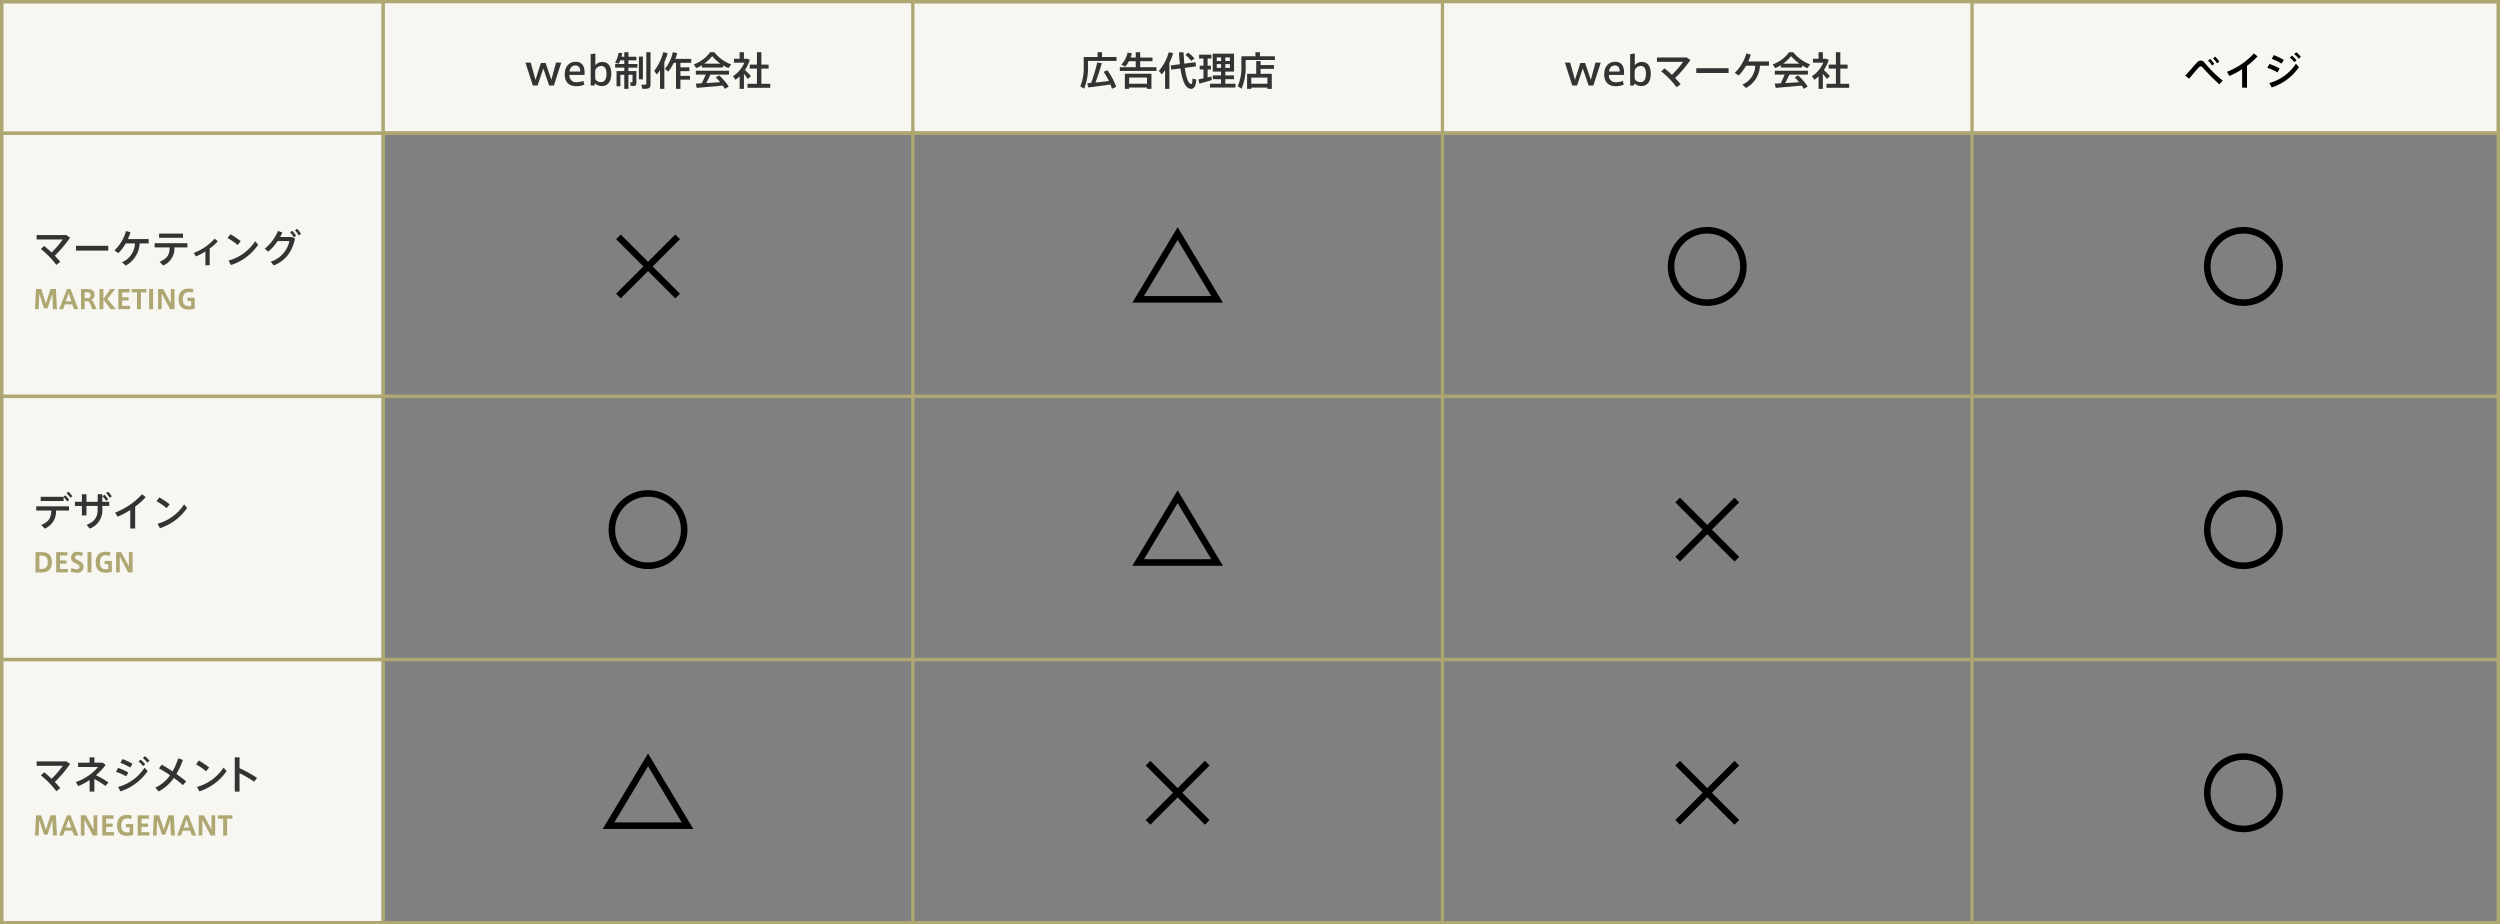<svg xmlns="http://www.w3.org/2000/svg" width="760" height="281" viewBox="0 0 760 281"><rect x="0" y="0" width="760" height="281" fill="#808080" stroke="none"/><g transform="translate(-20 -550)"><rect width="116" height="281" transform="translate(20 550)" fill="#f7f6f1"/><rect width="644" height="40" transform="translate(136 550)" fill="#f7f6f1"/><path d="M8.184-1.728,6.456-6.84H5L3.372-1.728,1.908-6.972H.312L2.556,0H4L5.748-5.184,7.524,0H8.952l2.256-6.972h-1.6Zm7.7.708A1.965,1.965,0,0,1,13.7-3.228h4.584v-.84c0-1.824-.768-3.144-2.7-3.144-2.184,0-3.324,1.668-3.324,3.816,0,2.052,1.008,3.6,3.516,3.6a6.01,6.01,0,0,0,2.412-.468l-.264-1.152a5.4,5.4,0,0,1-2.028.4ZM15.444-6.1c1.116,0,1.512.708,1.524,1.836H13.74A1.818,1.818,0,0,1,15.432-6.1ZM21.288,0l.18-.636a3.063,3.063,0,0,0,2,.8c2.2,0,2.94-1.752,2.94-3.8,0-2.208-.924-3.528-2.736-3.528a2.69,2.69,0,0,0-2.112,1V-9.744l-1.416.216V0Zm.228-3.852a5.351,5.351,0,0,1,.072-.948,1.977,1.977,0,0,1,1.8-1.14c1.14,0,1.56,1.02,1.56,2.34,0,1.488-.42,2.568-1.716,2.568a2.015,2.015,0,0,1-1.644-.828,5.96,5.96,0,0,1-.072-1.08Zm15.54-6.276v9.48c0,.228-.06.36-.324.384a9.885,9.885,0,0,1-1.176-.012L35.82.984A10.375,10.375,0,0,0,37.356.96c.756-.12.984-.576.984-1.38v-9.708ZM34.8-8.8v6.924h1.224V-8.8Zm-1.944,4.4H31.62V-5.436h2.736v-1.1H31.62V-7.656h2.436v-1.1H31.62v-1.368H30.36V-8.76h-.84a8.342,8.342,0,0,0,.216-1.116L28.6-9.924a8.309,8.309,0,0,1-1.044,3l1.1.312a8.466,8.466,0,0,0,.5-1.044h1.2V-6.54H27.576v1.1H30.36v1.044H28.008V.216h1.164v-3.48H30.36V1.008h1.26V-3.264h1.236V-1.1c0,.1-.036.144-.144.144a3.22,3.22,0,0,1-.576-.012c0,.024,0,.048.192,1.1a5.741,5.741,0,0,0,1.14-.024c.432-.1.576-.408.576-.936V-4.392H32.856ZM42.54-7.1a19.163,19.163,0,0,0,1-2.724L42.2-10.14a15.444,15.444,0,0,1-2.76,5.7l.84,1.1a15.045,15.045,0,0,0,.948-1.344V1.008H42.54ZM47.424-2.94V-4.368H50.16V-5.532H47.424v-1.38h3.288V-8.1H45.9a15.692,15.692,0,0,0,.54-1.764l-1.32-.276a12.4,12.4,0,0,1-2.4,5.076l1.02.84A13.946,13.946,0,0,0,45.4-6.912h.684v7.92h1.344V-1.776h2.9V-2.94ZM60.4-6.1a13.8,13.8,0,0,0,1.632.816l.828-1.14a11.731,11.731,0,0,1-5.136-3.708H56.472A10.77,10.77,0,0,1,51.48-6.42l.768,1.128a11.085,11.085,0,0,0,1.716-.888v.708H60.4ZM54.66-6.648A13.031,13.031,0,0,0,57.084-8.94a14.056,14.056,0,0,0,2.484,2.292ZM52.1-.588l.288,1.3c2.016-.168,5.544-.456,7.92-.7a10.68,10.68,0,0,1,.636,1.008L62.112.312a17.357,17.357,0,0,0-2.928-3.4l-1.02.636c.492.48.948.96,1.344,1.428-1.284.1-2.808.192-4.224.276.48-.888.924-1.8,1.272-2.568h5.628V-4.488H52.116v1.176h3c-.312.78-.756,1.74-1.212,2.64C53.22-.636,52.608-.612,52.1-.588ZM66.732-3.552a17.893,17.893,0,0,1,1.2,1.56l.936-.876c-.42-.48-1.152-1.188-1.836-1.848a11.846,11.846,0,0,0,1.476-3.1l-.768-.324H66.732v-1.992H65.424v1.992H63.708v1.188h3.156a9.5,9.5,0,0,1-3.456,4.14l.756,1.056a9.286,9.286,0,0,0,1.26-1.032V1.008h1.308ZM67.824-.516V.7h6.9V-.516H72.036V-5.148h2.208V-6.36H72.036v-3.768H70.692V-6.36H68.508v1.212h2.184V-.516Z" transform="translate(179.422 576)" fill="#333"/><path d="M2.1-8.664H1.452v2.952A14.216,14.216,0,0,1,.408.216L1.56.972a16.749,16.749,0,0,0,1.2-6.7V-7.476h8.664V-8.664H7.02v-1.464H5.664v1.464H2.1Zm.42,7.98L2.856.6c1.716-.216,4.68-.612,6.72-.912.168.444.324.876.444,1.3L11.328.42A19.88,19.88,0,0,0,8.652-4.644L7.5-4.176a23.6,23.6,0,0,1,1.608,2.8c-1.224.156-2.736.324-4.092.456.768-2.028,1.464-4.2,1.92-5.868L5.58-7.032A56.987,56.987,0,0,1,3.708-.792C3.264-.744,2.856-.708,2.52-.684Zm9.912-4.884V-4.44H23.568V-5.568H18.624V-7.392h3.732V-8.52H18.624v-1.62H17.268v1.62h-1.56a10.983,10.983,0,0,0,.4-1.26L14.8-10.02a7.957,7.957,0,0,1-1.908,3.672l1.164.624A9.379,9.379,0,0,0,15.2-7.392h2.064v1.824ZM20.688.6v.408h1.356V-3.576H13.956V1.008h1.308V.6ZM15.264-.54v-1.9h5.424v1.9Zm17.1-8.772A9.634,9.634,0,0,1,34.14-7.488l.972-.72A9.28,9.28,0,0,0,33.2-10ZM27.492-6.924a18.847,18.847,0,0,0,1.152-2.892L27.3-10.14a14.693,14.693,0,0,1-3.012,5.7L25.2-3.4c.348-.42.672-.852.984-1.3V1.02h1.308Zm.42.816.144,1.284,2.8-.372C31.368-1.692,32.28.732,33.8.972c1.08.168,1.668-.42,1.884-2.772l-1.152-.336c-.072,1.308-.18,1.7-.456,1.68-.816-.072-1.488-1.956-1.9-4.92l3.408-.444-.168-1.272-3.384.444c-.108-1.056-.18-2.208-.216-3.444H30.408c.06,1.272.156,2.5.288,3.624ZM44.5-7.452v-1.1h1.392v1.1Zm-2.6-1.1H43.2v1.1H41.892Zm2.6,3.192V-6.5h1.392v1.14Zm-2.6-1.14H43.2v1.14H41.892ZM39.828-.54V.612h7.74V-.54H44.5V-1.932h2.628V-3.084H44.5V-4.236h2.652V-9.684h-6.48v5.448H43.2v1.152H40.692v1.152H43.2V-.54ZM36.336-1.86l.276,1.284c.984-.252,2.664-.744,3.768-1.08l-.1-1.1c-.336.084-.744.18-1.164.276V-4.872h1V-6.036h-1V-8.2h1.164V-9.384H36.516V-8.2h1.332v2.16h-1.14v1.164h1.14v2.688C37.272-2.064,36.732-1.944,36.336-1.86ZM50.064-8.892H49.38v3a14.33,14.33,0,0,1-1.1,6.108L49.428.96A16.751,16.751,0,0,0,50.688-5.9v-1.86h8.88V-8.892H55.02v-1.236H53.664v1.236h-3.6ZM57.288.636v.372H58.62V-3.564h-3.4v-1.5h4.068V-6.216H55.224V-7.44H53.892v3.876H51.108V1.008h1.284V.636ZM52.392-.54V-2.4h4.9V-.54Z" transform="translate(348 576)" fill="#333"/><g transform="translate(0 -6)"><path d="M5.92-4.7,6.112,0h1.2l-.32-6.144H5.36L3.96-1.776,2.528-6.144H.952L.632,0H1.76l.168-4.7L3.392-.264H4.44ZM8,0H9.2l.52-1.48h2.24L12.5,0h1.312l-2.36-6.144h-1.1Zm2.016-2.4.848-2.44L11.7-2.4ZM18.072,0h1.272c-.264-.656-.768-1.776-1-2.248A1.289,1.289,0,0,0,17.7-2.9,1.454,1.454,0,0,0,18.72-4.432c0-1.464-1.152-1.712-2.576-1.712h-1.52V0h1.12V-2.424h.744c.44,0,.648.2.944.84C17.64-1.128,17.936-.416,18.072,0Zm-1.3-3.368H15.744V-5.144h.528c.728,0,1.28.136,1.28.848A.853.853,0,0,1,16.768-3.368Zm5.88.256,2.384-3.032h-1.48L21.432-3.12V-6.144H20.24V0h1.192V-2.944L23.624,0h1.584Zm4.488-2h2.248V-6.144H25.968V0h3.568V-1.032h-2.4V-2.64H29.1v-.984h-1.96ZM32.84,0V-5.112h1.632V-6.144H30.024v1.032h1.624V0Zm3.688-6.144H35.336V0h1.192ZM39.16-4.8,41.688,0h1.36V-6.144h-1.12v4.336l-2.3-4.336H38.048V0H39.16ZM48.1-1.008a2.523,2.523,0,0,1-.648.08c-1.3,0-1.864-.712-1.864-2.056,0-1.424.576-2.224,1.832-2.224a3.574,3.574,0,0,1,1.168.192l.2-1.072a6.293,6.293,0,0,0-1.4-.176C44.92-6.264,44.3-4.648,44.3-3c0,1.616.648,3.1,3.1,3.1a5.648,5.648,0,0,0,1.8-.288v-3.3H46.984V-2.5H48.1Z" transform="translate(30 650)" fill="#aea772"/><path d="M8.328-.408C7.872-.96,7.3-1.608,6.66-2.268A38.37,38.37,0,0,0,11.3-7.74l-1.1-.792H1.14V-7.2H9.072a26.522,26.522,0,0,1-3.4,3.948C4.92-3.972,4.14-4.668,3.432-5.22l-1.008.912A27.781,27.781,0,0,1,7.128.528Zm4.764-4.86v1.452h9.816V-5.268Zm19.356-.744H35.2V-7.32H28.884a14.475,14.475,0,0,0,.78-2.064L28.32-9.768a13.341,13.341,0,0,1-3.528,5.9l1.164.828a12.931,12.931,0,0,0,2.256-2.976H31.02A6.418,6.418,0,0,1,27.1-.288L28.2.744A8.033,8.033,0,0,0,32.448-6.012Zm5.916-2.964V-7.7h7.26V-8.976ZM43.02-4.8h3.948V-6.072H37.02V-4.8h4.572C41.52-2.652,41-1.488,38.532-.408L39.6.708A5.557,5.557,0,0,0,43.02-4.8Zm10.716.36A15.012,15.012,0,0,0,56.22-6.66l-.972-.78A16,16,0,0,1,48.9-3.12l.66,1.068a17.577,17.577,0,0,0,2.88-1.512v4.2h1.3ZM60.06-8.8l-.876,1.152a18.97,18.97,0,0,1,3.06,2.124l.936-1.164A26.078,26.078,0,0,0,60.06-8.8ZM59.484-.78,60.216.576a15.983,15.983,0,0,0,8.268-6.168L67.56-6.66A14.135,14.135,0,0,1,59.484-.78Zm20.2-9.18a8.155,8.155,0,0,1,1.152,1.536l.66-.5a8.182,8.182,0,0,0-1.176-1.524Zm-1.5.6a7.345,7.345,0,0,1,1.152,1.536l.66-.5a7.7,7.7,0,0,0-1.176-1.524Zm-3.024,1.4c.264-.468.492-.924.684-1.356l-1.332-.48A14.022,14.022,0,0,1,70.476-4.38l1.08.876A15,15,0,0,0,74.388-6.72h3.576A8.3,8.3,0,0,1,72.3-.456L73.236.7c3.612-1.5,5.52-4.08,6.468-8.16l-1.02-.492Z" transform="translate(30 636)" fill="#333"/></g><g transform="translate(0 -6)"><path d="M.792-6.144V0H2.544c2.52,0,3.232-1.28,3.232-3.088,0-2.144-1.04-3.056-3.168-3.056ZM4.528-3.088c0,1.32-.568,2.056-1.928,2.056H1.968v-4.08H2.6c1.432,0,1.928.736,1.928,2.016Zm3.72-2.024H10.5V-6.144H7.08V0h3.568V-1.032h-2.4V-2.64h1.96v-.984H8.248Zm6.968-.816a4.24,4.24,0,0,0-1.664-.312,1.748,1.748,0,0,0-1.944,1.784c0,1.016.592,1.368,1.448,1.744.784.352,1.12.616,1.12,1.04,0,.568-.448.728-.824.728a4.179,4.179,0,0,1-1.608-.4l-.3,1.08A5.379,5.379,0,0,0,13.408.1a1.732,1.732,0,0,0,1.976-1.848c0-1.1-.784-1.512-1.656-1.936-.528-.256-.944-.464-.944-.848,0-.584.52-.688.9-.688A3.111,3.111,0,0,1,14.9-4.9ZM17.8-6.144H16.608V0H17.8Zm5.1,5.136a2.523,2.523,0,0,1-.648.08c-1.3,0-1.864-.712-1.864-2.056,0-1.424.576-2.224,1.832-2.224a3.574,3.574,0,0,1,1.168.192l.2-1.072a6.293,6.293,0,0,0-1.4-.176C19.72-6.264,19.1-4.648,19.1-3c0,1.616.648,3.1,3.1,3.1A5.648,5.648,0,0,0,24-.184v-3.3H21.784V-2.5H22.9ZM26.416-4.8,28.944,0H30.3V-6.144h-1.12v4.336l-2.3-4.336H25.3V0h1.112Z" transform="translate(30 730)" fill="#aea772"/><path d="M10.224-10.056a6.4,6.4,0,0,1,1.152,1.38l.6-.468A6.95,6.95,0,0,0,10.8-10.536Zm-7.86,1.08V-7.7H9.348V-8.9a6.981,6.981,0,0,1,1.08,1.344l.6-.468a7.642,7.642,0,0,0-1.152-1.4l-.564.456ZM7.02-4.8h3.948V-6.072H1.02V-4.8H5.592C5.52-2.652,5-1.488,2.532-.408L3.6.708A5.557,5.557,0,0,0,7.02-4.8Zm15.228-5.256a6.372,6.372,0,0,1,1.128,1.4l.612-.468a8.162,8.162,0,0,0-1.152-1.4Zm-1.08.924a6.764,6.764,0,0,1,1.116,1.4l.6-.468a8.011,8.011,0,0,0-1.128-1.416ZM12.792-7.464V-6.2H14.9v2.88h1.38V-6.2h3.408v1.032c0,2.136-.684,3.612-3.348,4.74L17.268.7A5.87,5.87,0,0,0,21.1-5.232V-6.2h2.112v-1.26H21.1v-2.3h-1.4v2.3H16.284v-2.28H14.9v2.28ZM31.092-6a19.888,19.888,0,0,0,3.2-2.868L33.18-9.756A21.463,21.463,0,0,1,25-4.176l.744,1.26A22.918,22.918,0,0,0,29.6-4.968V.648h1.488ZM38.46-8.8l-.876,1.152a18.97,18.97,0,0,1,3.06,2.124l.936-1.164A26.078,26.078,0,0,0,38.46-8.8ZM37.884-.78,38.616.576a15.983,15.983,0,0,0,8.268-6.168L45.96-6.66A14.135,14.135,0,0,1,37.884-.78Z" transform="translate(30 716)" fill="#333"/></g><path d="M8.184-1.728,6.456-6.84H5L3.372-1.728,1.908-6.972H.312L2.556,0H4L5.748-5.184,7.524,0H8.952l2.256-6.972h-1.6Zm7.7.708A1.965,1.965,0,0,1,13.7-3.228h4.584v-.84c0-1.824-.768-3.144-2.7-3.144-2.184,0-3.324,1.668-3.324,3.816,0,2.052,1.008,3.6,3.516,3.6a6.01,6.01,0,0,0,2.412-.468l-.264-1.152a5.4,5.4,0,0,1-2.028.4ZM15.444-6.1c1.116,0,1.512.708,1.524,1.836H13.74A1.818,1.818,0,0,1,15.432-6.1ZM21.288,0l.18-.636a3.063,3.063,0,0,0,2,.8c2.2,0,2.94-1.752,2.94-3.8,0-2.208-.924-3.528-2.736-3.528a2.69,2.69,0,0,0-2.112,1V-9.744l-1.416.216V0Zm.228-3.852a5.351,5.351,0,0,1,.072-.948,1.977,1.977,0,0,1,1.8-1.14c1.14,0,1.56,1.02,1.56,2.34,0,1.488-.42,2.568-1.716,2.568a2.015,2.015,0,0,1-1.644-.828,5.96,5.96,0,0,1-.072-1.08ZM35.484-.408c-.456-.552-1.032-1.2-1.668-1.86A38.37,38.37,0,0,0,38.46-7.74l-1.1-.792H28.3V-7.2h7.932a26.522,26.522,0,0,1-3.4,3.948c-.756-.72-1.536-1.416-2.244-1.968l-1.008.912a27.781,27.781,0,0,1,4.7,4.836Zm4.764-4.86v1.452h9.816V-5.268ZM59.6-6.012h2.748V-7.32H56.04a14.475,14.475,0,0,0,.78-2.064l-1.344-.384a13.341,13.341,0,0,1-3.528,5.9l1.164.828a12.931,12.931,0,0,0,2.256-2.976h2.808A6.418,6.418,0,0,1,54.252-.288l1.1,1.032A8.033,8.033,0,0,0,59.6-6.012ZM72.4-6.1a13.8,13.8,0,0,0,1.632.816l.828-1.14a11.731,11.731,0,0,1-5.136-3.708H68.472A10.77,10.77,0,0,1,63.48-6.42l.768,1.128a11.086,11.086,0,0,0,1.716-.888v.708H72.4ZM66.66-6.648A13.03,13.03,0,0,0,69.084-8.94a14.056,14.056,0,0,0,2.484,2.292ZM64.1-.588l.288,1.3c2.016-.168,5.544-.456,7.92-.7a10.679,10.679,0,0,1,.636,1.008L74.112.312a17.357,17.357,0,0,0-2.928-3.4l-1.02.636c.492.48.948.96,1.344,1.428-1.284.1-2.808.192-4.224.276.48-.888.924-1.8,1.272-2.568h5.628V-4.488H64.116v1.176h3c-.312.78-.756,1.74-1.212,2.64C65.22-.636,64.608-.612,64.1-.588ZM78.732-3.552a17.893,17.893,0,0,1,1.2,1.56l.936-.876c-.42-.48-1.152-1.188-1.836-1.848a11.846,11.846,0,0,0,1.476-3.1l-.768-.324H78.732v-1.992H77.424v1.992H75.708v1.188h3.156a9.5,9.5,0,0,1-3.456,4.14l.756,1.056a9.286,9.286,0,0,0,1.26-1.032V1.008h1.308ZM79.824-.516V.7h6.9V-.516H84.036V-5.148h2.208V-6.36H84.036v-3.768H82.692V-6.36H80.508v1.212h2.184V-.516Z" transform="translate(495.422 576)" fill="#333"/><path d="M8.76-8.256A6.458,6.458,0,0,1,9.972-6.744l.7-.516a7.672,7.672,0,0,0-1.26-1.512Zm-1.512.672a7.8,7.8,0,0,1,1.212,1.5L9.144-6.6a8.435,8.435,0,0,0-1.26-1.5ZM.312-3.024l1.176.972C2.412-3.2,3.756-4.788,4.3-5.376c.276-.3.492-.444.72-.444s.432.144.7.456a57.914,57.914,0,0,0,4.968,5L11.712-1.5A35.3,35.3,0,0,1,6.24-6.888a1.581,1.581,0,0,0-1.212-.7,1.608,1.608,0,0,0-1.176.612C3.156-6.216,1.428-4.212.312-3.024ZM19.092-6a19.888,19.888,0,0,0,3.2-2.868L21.18-9.756A21.463,21.463,0,0,1,13-4.176l.744,1.26A22.918,22.918,0,0,0,17.6-4.968V.648h1.488Zm14.34-3.552a8.487,8.487,0,0,1,1.38,1.4l.636-.576a7.643,7.643,0,0,0-1.392-1.392ZM32.124-8.5A6.842,6.842,0,0,1,33.492-7.1l.648-.576a7.775,7.775,0,0,0-1.4-1.4Zm-4.86-.756-.66,1.14a20.424,20.424,0,0,1,3,1.452l.672-1.14A23.664,23.664,0,0,0,27.264-9.252ZM25.92-6.564l-.66,1.176a21.552,21.552,0,0,1,3.108,1.38l.648-1.164A22.85,22.85,0,0,0,25.92-6.564ZM25.884-.756,26.616.576a15.983,15.983,0,0,0,8.268-6.168L33.96-6.636A14.135,14.135,0,0,1,25.884-.756Z" transform="translate(684 576)"/><g transform="translate(0 -6)"><path d="M8.328-.408C7.872-.96,7.3-1.608,6.66-2.268A38.37,38.37,0,0,0,11.3-7.74l-1.1-.792H1.14V-7.2H9.072a26.522,26.522,0,0,1-3.4,3.948C4.92-3.972,4.14-4.668,3.432-5.22l-1.008.912A27.781,27.781,0,0,1,7.128.528ZM19.164-4.344a18.334,18.334,0,0,0,2.952-3.108l-.876-.7H18.684v-1.62h-1.44v1.62h-3.5V-6.84h6.1a15.617,15.617,0,0,1-6.8,4.584l.756,1.212A17.211,17.211,0,0,0,17.244-2.88V.648h1.44V-3.168A21.617,21.617,0,0,1,22.032-1.08l.936-1.044A27.46,27.46,0,0,0,19.164-4.344ZM33.432-9.552a8.487,8.487,0,0,1,1.38,1.4l.636-.576a7.643,7.643,0,0,0-1.392-1.392ZM32.124-8.5A6.842,6.842,0,0,1,33.492-7.1l.648-.576a7.775,7.775,0,0,0-1.4-1.4Zm-4.86-.756-.66,1.14a20.424,20.424,0,0,1,3,1.452l.672-1.14A23.664,23.664,0,0,0,27.264-9.252ZM25.92-6.564l-.66,1.176a21.552,21.552,0,0,1,3.108,1.38l.648-1.164A22.85,22.85,0,0,0,25.92-6.564ZM25.884-.756,26.616.576a15.983,15.983,0,0,0,8.268-6.168L33.96-6.636A14.135,14.135,0,0,1,25.884-.756Zm13.3-6.78L38.316-6.42A37.78,37.78,0,0,1,41.7-4.32,11.355,11.355,0,0,1,37.212-.552L38.244.6a13.114,13.114,0,0,0,4.608-4.1A31.44,31.44,0,0,1,45.588-1.32L46.6-2.448c-.78-.672-1.836-1.464-2.964-2.256A26.23,26.23,0,0,0,45.6-8.976l-1.416-.492a21.36,21.36,0,0,1-1.716,3.96C41.316-6.276,40.152-7,39.18-7.536ZM50.46-8.8l-.876,1.152a18.97,18.97,0,0,1,3.06,2.124l.936-1.164A26.078,26.078,0,0,0,50.46-8.8ZM49.884-.78,50.616.576a15.983,15.983,0,0,0,8.268-6.168L57.96-6.66A14.135,14.135,0,0,1,49.884-.78ZM62.82-6.48V-9.768H61.368V.648H62.82V-4.944a29.114,29.114,0,0,1,4.416,2.6l.924-1.176A39.716,39.716,0,0,0,62.82-6.48Z" transform="translate(30 796)" fill="#333"/><path d="M5.92-4.7,6.112,0h1.2l-.32-6.144H5.36L3.96-1.776,2.528-6.144H.952L.632,0H1.76l.168-4.7L3.392-.264H4.44ZM8,0H9.2l.52-1.48h2.24L12.5,0h1.312l-2.36-6.144h-1.1Zm2.016-2.4.848-2.44L11.7-2.4ZM15.68-4.8,18.208,0h1.36V-6.144h-1.12v4.336l-2.3-4.336H14.568V0H15.68Zm6.584-.312h2.248V-6.144H21.1V0h3.568V-1.032h-2.4V-2.64h1.96v-.984h-1.96Zm7.128,4.1a2.523,2.523,0,0,1-.648.08c-1.3,0-1.864-.712-1.864-2.056,0-1.424.576-2.224,1.832-2.224a3.574,3.574,0,0,1,1.168.192l.2-1.072a6.293,6.293,0,0,0-1.4-.176C26.216-6.264,25.6-4.648,25.6-3c0,1.616.648,3.1,3.1,3.1a5.648,5.648,0,0,0,1.8-.288v-3.3H28.28V-2.5h1.112Zm3.632-4.1h2.248V-6.144H31.856V0h3.568V-1.032h-2.4V-2.64h1.96v-.984h-1.96ZM41.76-4.7,41.952,0h1.2l-.32-6.144H41.2L39.8-1.776,38.368-6.144H36.792L36.472,0H37.6l.168-4.7L39.232-.264H40.28ZM43.84,0h1.2l.52-1.48H47.8L48.336,0h1.312l-2.36-6.144h-1.1Zm2.016-2.4L46.7-4.84l.832,2.44ZM51.52-4.8,54.048,0h1.36V-6.144h-1.12v4.336l-2.3-4.336H50.408V0H51.52ZM59.032,0V-5.112h1.632V-6.144H56.216v1.032H57.84V0Z" transform="translate(30 810)" fill="#aea772"/></g><g transform="translate(20 550)" fill="none" stroke="#aea772" stroke-width="1"><rect width="760" height="41" stroke="none"/><rect x="0.5" y="0.5" width="759" height="40" fill="none"/></g><g transform="translate(20 590)" fill="none" stroke="#aea772" stroke-width="1"><rect width="760" height="81" stroke="none"/><rect x="0.5" y="0.5" width="759" height="80" fill="none"/></g><g transform="translate(20 550)" fill="none" stroke="#aea772" stroke-width="1"><rect width="117" height="281" stroke="none"/><rect x="0.5" y="0.5" width="116" height="280" fill="none"/></g><g transform="translate(297 550)" fill="none" stroke="#aea772" stroke-width="1"><rect width="162" height="281" stroke="none"/><rect x="0.5" y="0.5" width="161" height="280" fill="none"/></g><g transform="translate(619 550)" fill="none" stroke="#aea772" stroke-width="1"><rect width="161" height="281" stroke="none"/><rect x="0.5" y="0.5" width="160" height="280" fill="none"/></g><g transform="translate(20 670)" fill="none" stroke="#aea772" stroke-width="1"><rect width="760" height="81" stroke="none"/><rect x="0.5" y="0.5" width="759" height="80" fill="none"/></g><g transform="translate(20 750)" fill="none" stroke="#aea772" stroke-width="1"><rect width="760" height="81" stroke="none"/><rect x="0.5" y="0.5" width="759" height="80" fill="none"/></g><g transform="translate(205 699)" fill="none" stroke="#000" stroke-width="2"><circle cx="12" cy="12" r="12" stroke="none"/><circle cx="12" cy="12" r="11" fill="none"/></g><g transform="translate(527 619)" fill="none" stroke="#000" stroke-width="2"><circle cx="12" cy="12" r="12" stroke="none"/><circle cx="12" cy="12" r="11" fill="none"/></g><g transform="translate(690 619)" fill="none" stroke="#000" stroke-width="2"><circle cx="12" cy="12" r="12" stroke="none"/><circle cx="12" cy="12" r="11" fill="none"/></g><g transform="translate(690 699)" fill="none" stroke="#000" stroke-width="2"><circle cx="12" cy="12" r="12" stroke="none"/><circle cx="12" cy="12" r="11" fill="none"/></g><g transform="translate(690 779)" fill="none" stroke="#000" stroke-width="2"><circle cx="12" cy="12" r="12" stroke="none"/><circle cx="12" cy="12" r="11" fill="none"/></g><g transform="translate(2.5 0.5)"><line x2="18" y2="18" transform="translate(205.5 621.5)" fill="none" stroke="#000" stroke-width="2"/><line x2="18" y2="18" transform="translate(223.5 621.5) rotate(90)" fill="none" stroke="#000" stroke-width="2"/></g><g transform="translate(324.5 80.5)"><line x2="18" y2="18" transform="translate(205.5 621.5)" fill="none" stroke="#000" stroke-width="2"/><line x2="18" y2="18" transform="translate(223.5 621.5) rotate(90)" fill="none" stroke="#000" stroke-width="2"/></g><g transform="translate(163.5 160.5)"><line x2="18" y2="18" transform="translate(205.5 621.5)" fill="none" stroke="#000" stroke-width="2"/><line x2="18" y2="18" transform="translate(223.5 621.5) rotate(90)" fill="none" stroke="#000" stroke-width="2"/></g><g transform="translate(324.5 160.5)"><line x2="18" y2="18" transform="translate(205.5 621.5)" fill="none" stroke="#000" stroke-width="2"/><line x2="18" y2="18" transform="translate(223.5 621.5) rotate(90)" fill="none" stroke="#000" stroke-width="2"/></g><g transform="translate(1 -3.353)"><path d="M204,804.353l12-20,12,20Z" fill="none" stroke="#000" stroke-width="2"/><path d="M224.468,802.353,216,788.24l-8.468,14.113h16.936m3.532,2H204l12-20Z" fill="none"/></g><g transform="translate(162 -163.353)"><path d="M204,804.353l12-20,12,20Z" fill="none" stroke="#000" stroke-width="2"/><path d="M224.468,802.353,216,788.24l-8.468,14.113h16.936m3.532,2H204l12-20Z" fill="none"/></g><g transform="translate(162 -83.353)"><path d="M204,804.353l12-20,12,20Z" fill="none" stroke="#000" stroke-width="2"/><path d="M224.468,802.353,216,788.24l-8.468,14.113h16.936m3.532,2H204l12-20Z" fill="none"/></g></g></svg>